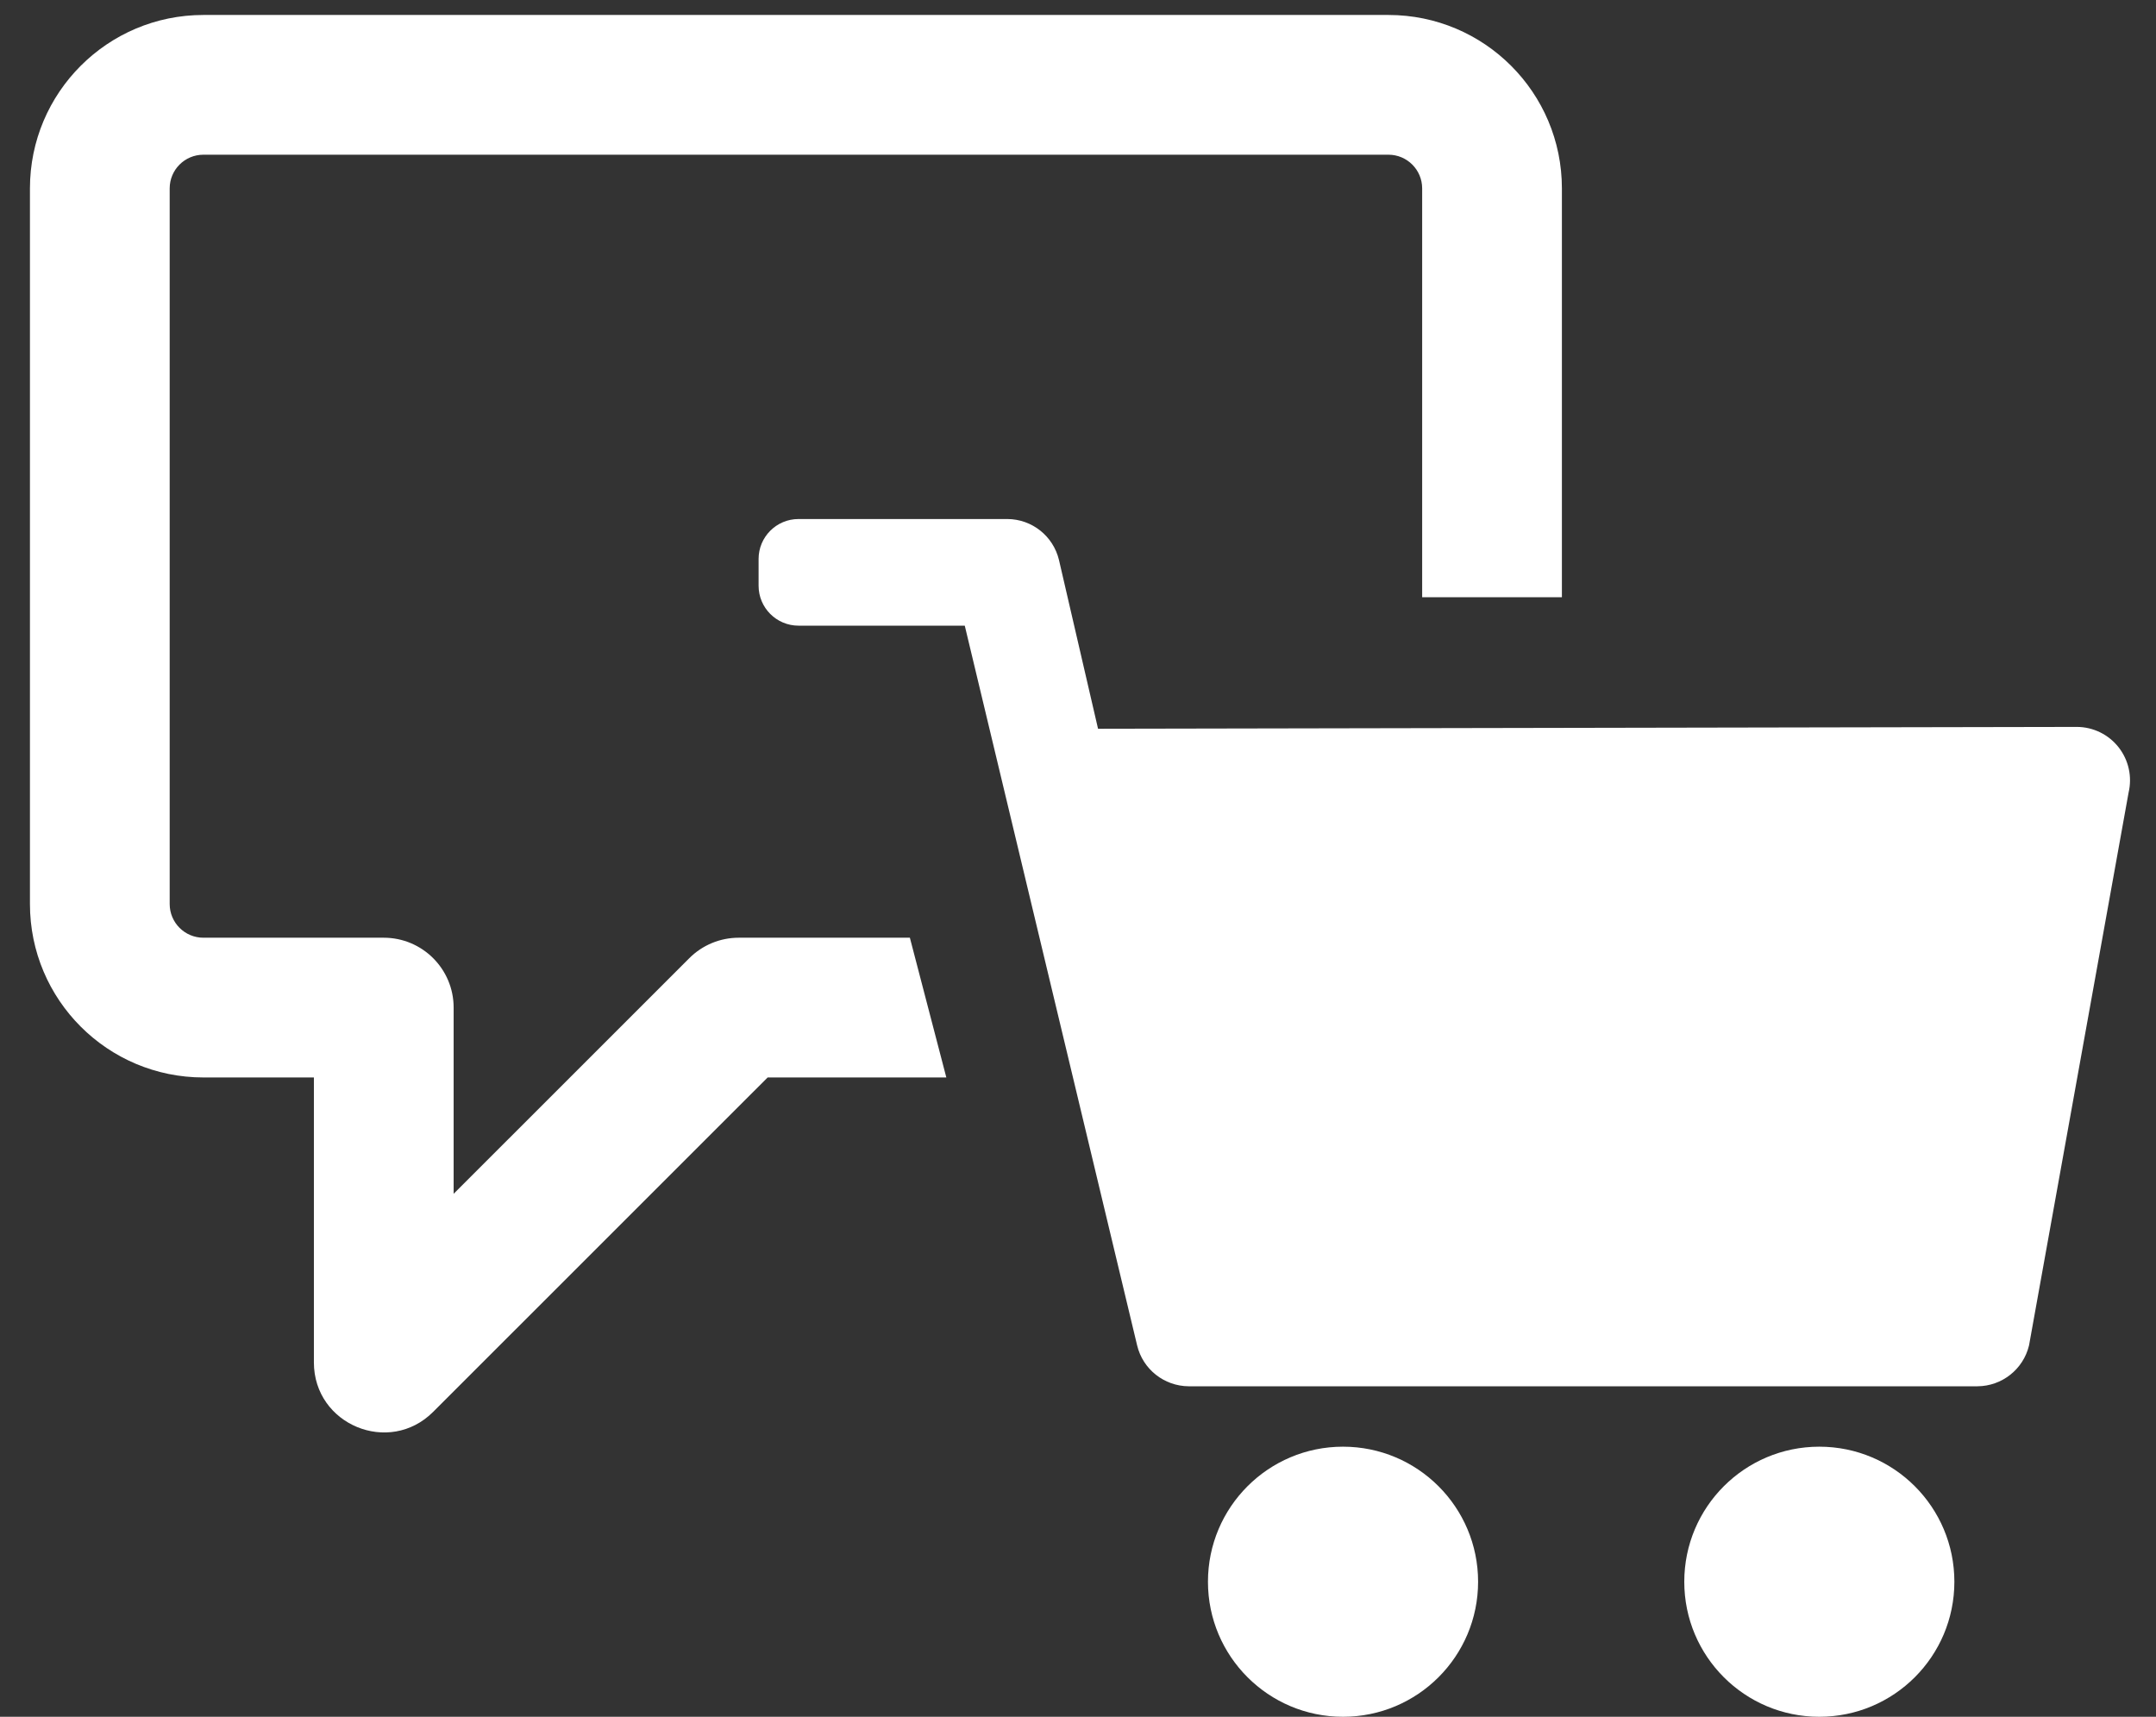 <svg xmlns="http://www.w3.org/2000/svg" width="54" height="43" viewBox="0 0 54 43">
  <rect x="0" y="0" width="54" height="43" fill="#333333" stroke="none"/>
  <path fill="#FFFFFF" d="M121.12,48.959 L117.62,48.959 L117.62,38.719 C117.62,38.253 117.242,37.875 116.776,37.875 L87.094,37.875 C86.628,37.875 86.25,38.253 86.25,38.719 L86.25,56.643 C86.25,57.109 86.628,57.487 87.094,57.487 L91.612,57.487 C92.578,57.487 93.362,58.27 93.362,59.237 L93.362,63.901 L99.265,57.999 C99.593,57.671 100.038,57.487 100.502,57.487 L104.789,57.487 L105.702,60.987 L101.227,60.987 L92.849,69.363 C91.747,70.465 89.862,69.684 89.862,68.125 L89.862,60.987 L87.094,60.987 C84.695,60.987 82.75,59.042 82.75,56.643 L82.75,38.719 C82.75,36.32 84.695,34.375 87.094,34.375 L116.776,34.375 C119.175,34.375 121.12,36.32 121.12,38.719 L121.12,48.959 Z M119.021,73.618 C119.021,75.486 117.506,77 115.637,77 C113.77,77 112.255,75.486 112.255,73.618 C112.255,71.749 113.77,70.235 115.637,70.235 C117.506,70.235 119.021,71.749 119.021,73.618 Z M130.95,73.618 C130.95,75.486 129.436,77 127.567,77 C125.699,77 124.185,75.486 124.185,73.618 C124.185,71.749 125.699,70.235 127.567,70.235 C129.436,70.235 130.95,71.749 130.95,73.618 Z M109.502,52.253 L134.021,52.207 C134.43,52.209 134.814,52.399 135.064,52.718 C135.316,53.04 135.407,53.457 135.313,53.854 L132.82,67.698 C132.677,68.296 132.143,68.718 131.53,68.722 L111.772,68.722 C111.158,68.718 110.624,68.296 110.481,67.698 L106.164,49.671 L102,49.671 C101.448,49.671 101,49.223 101,48.671 L101,48 C101,47.448 101.448,47 102,47 L107.232,47 C107.847,47.003 108.379,47.426 108.523,48.024 L109.502,52.253 Z" transform="translate(-82 -34)"/>
</svg>

